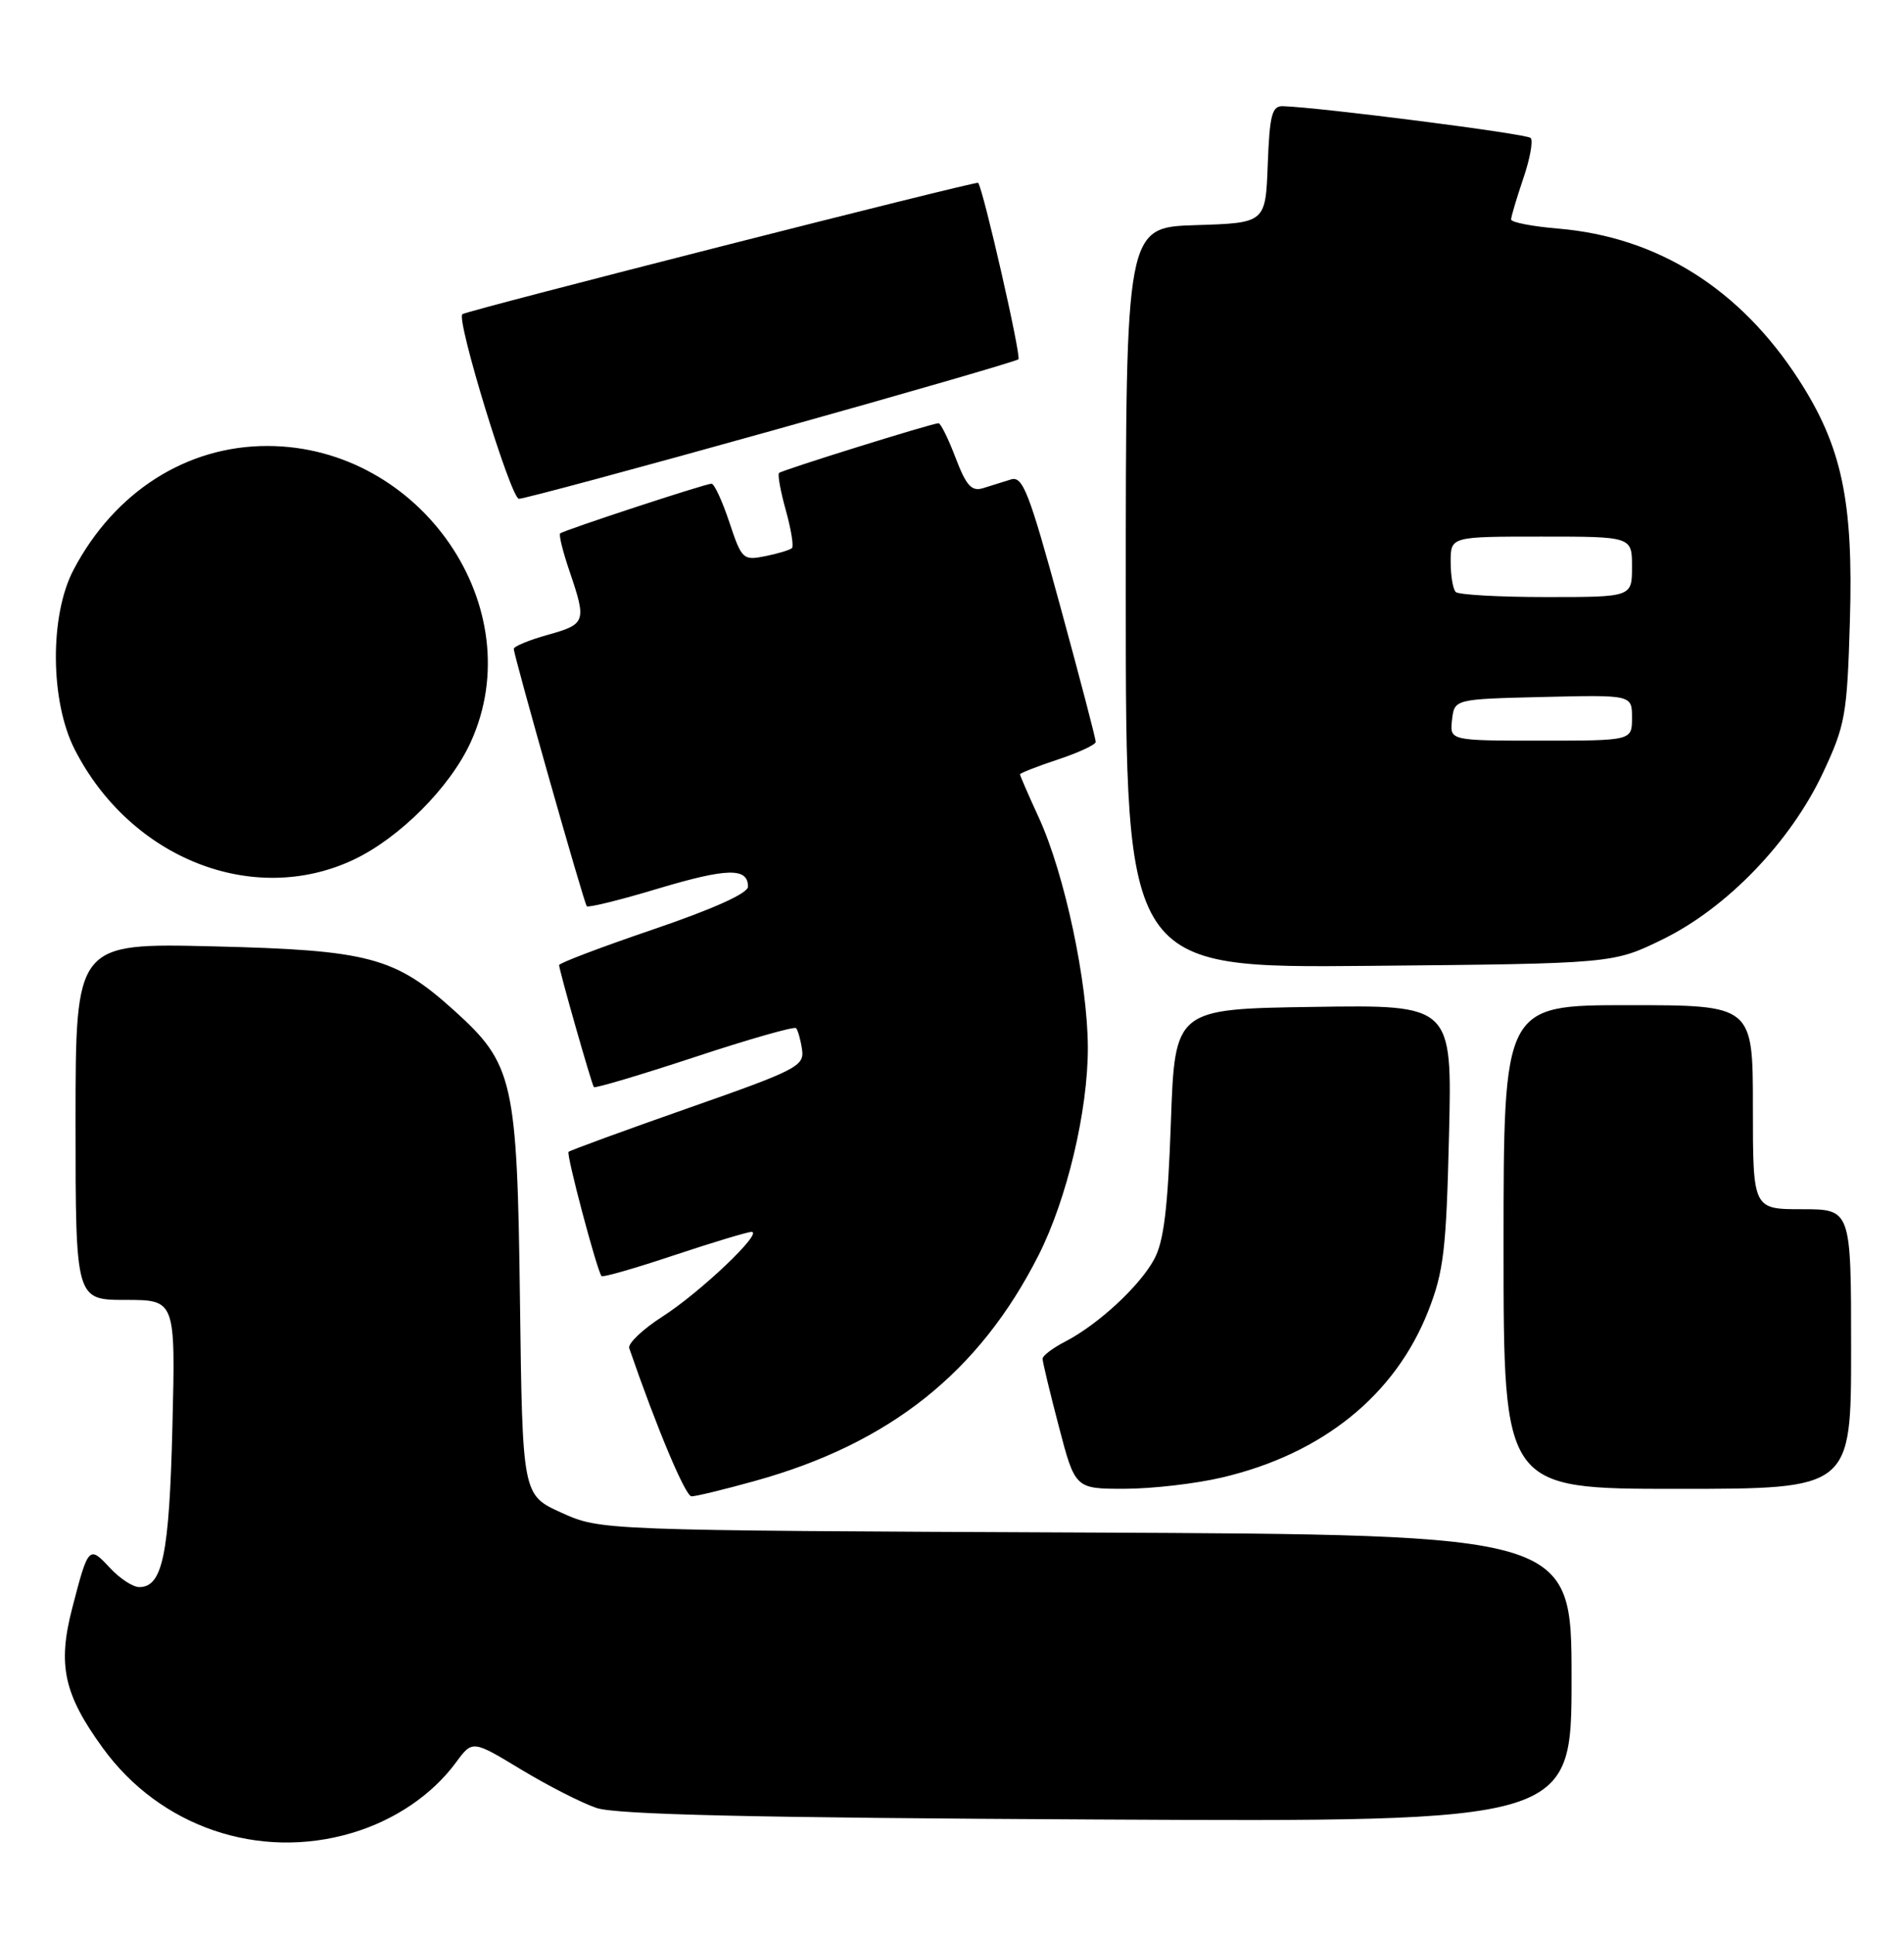 <?xml version="1.0" encoding="UTF-8" standalone="no"?>
<!DOCTYPE svg PUBLIC "-//W3C//DTD SVG 1.1//EN" "http://www.w3.org/Graphics/SVG/1.1/DTD/svg11.dtd" >
<svg xmlns="http://www.w3.org/2000/svg" xmlns:xlink="http://www.w3.org/1999/xlink" version="1.1" viewBox="0 0 252 256">
 <g >
 <path fill="currentColor"
d=" M 46.58 242.53 C 52.23 240.85 57.18 237.50 60.35 233.20 C 62.53 230.24 62.53 230.24 68.96 234.13 C 72.49 236.26 76.98 238.56 78.94 239.22 C 81.53 240.10 99.53 240.52 145.25 240.75 C 208.00 241.07 208.00 241.07 208.00 222.07 C 208.00 203.07 208.00 203.07 143.75 202.78 C 79.50 202.50 79.50 202.50 74.32 200.16 C 69.15 197.82 69.15 197.82 68.82 172.16 C 68.45 142.91 67.97 140.79 60.08 133.68 C 52.25 126.63 48.84 125.72 28.25 125.22 C 10.00 124.78 10.00 124.78 10.00 148.39 C 10.00 172.00 10.00 172.00 16.62 172.00 C 23.23 172.00 23.23 172.00 22.82 188.75 C 22.40 205.73 21.52 210.00 18.42 210.00 C 17.59 210.00 15.84 208.85 14.54 207.45 C 11.78 204.47 11.68 204.58 9.56 212.78 C 7.60 220.32 8.45 224.19 13.60 231.28 C 21.18 241.74 34.25 246.19 46.58 242.53 Z  M 99.86 195.97 C 117.74 191.02 129.60 181.59 137.45 166.10 C 141.22 158.66 144.00 146.93 143.98 138.59 C 143.95 129.94 140.91 115.68 137.52 108.25 C 136.13 105.23 135.00 102.62 135.00 102.46 C 135.00 102.30 137.25 101.41 140.00 100.50 C 142.75 99.59 145.01 98.54 145.02 98.17 C 145.04 97.80 142.92 89.71 140.32 80.19 C 136.19 65.06 135.36 62.95 133.80 63.44 C 132.81 63.75 131.15 64.26 130.12 64.59 C 128.60 65.06 127.89 64.29 126.48 60.59 C 125.52 58.06 124.50 56.00 124.22 56.00 C 123.39 56.00 103.53 62.19 103.11 62.58 C 102.90 62.78 103.30 64.99 104.00 67.50 C 104.70 70.01 105.07 72.26 104.82 72.52 C 104.56 72.77 102.98 73.25 101.29 73.59 C 98.34 74.18 98.17 74.02 96.53 69.10 C 95.60 66.30 94.54 64.00 94.17 64.00 C 93.36 64.00 74.65 70.15 74.14 70.58 C 73.94 70.75 74.50 73.02 75.39 75.62 C 77.65 82.27 77.54 82.59 72.50 84.00 C 70.02 84.69 68.00 85.53 68.00 85.86 C 68.00 86.73 77.27 119.43 77.66 119.91 C 77.84 120.13 82.08 119.09 87.08 117.58 C 96.24 114.84 99.00 114.77 99.00 117.32 C 99.00 118.20 94.42 120.26 86.50 122.96 C 79.62 125.30 74.00 127.43 74.00 127.70 C 74.00 128.36 78.29 143.42 78.60 143.84 C 78.74 144.03 84.72 142.25 91.89 139.89 C 99.05 137.52 105.12 135.79 105.36 136.04 C 105.60 136.29 105.96 137.56 106.15 138.86 C 106.48 141.06 105.50 141.57 91.06 146.63 C 82.57 149.61 75.46 152.21 75.25 152.41 C 74.93 152.74 78.97 167.98 79.61 168.85 C 79.76 169.05 84.07 167.81 89.19 166.10 C 94.31 164.40 98.93 163.00 99.46 163.00 C 101.09 163.00 92.73 170.96 87.70 174.19 C 85.05 175.89 83.07 177.78 83.28 178.39 C 86.97 189.08 90.72 197.98 91.52 197.99 C 92.08 198.00 95.83 197.09 99.86 195.97 Z  M 161.77 195.49 C 175.06 192.36 184.67 184.59 189.04 173.45 C 191.08 168.24 191.42 165.35 191.78 150.23 C 192.20 132.95 192.20 132.95 173.85 133.23 C 155.50 133.50 155.50 133.50 154.97 148.50 C 154.57 159.84 154.04 164.26 152.77 166.60 C 150.86 170.16 145.35 175.25 140.99 177.51 C 139.34 178.36 137.99 179.38 137.99 179.78 C 137.98 180.17 138.95 184.21 140.14 188.75 C 142.30 197.00 142.30 197.00 148.90 196.99 C 152.53 196.98 158.32 196.31 161.77 195.49 Z  M 245.00 178.50 C 245.00 160.00 245.00 160.00 238.50 160.00 C 232.00 160.00 232.00 160.00 232.00 146.50 C 232.00 133.00 232.00 133.00 215.50 133.00 C 199.00 133.00 199.00 133.00 199.00 165.00 C 199.00 197.00 199.00 197.00 222.00 197.00 C 245.00 197.00 245.00 197.00 245.00 178.50 Z  M 220.06 124.29 C 228.57 120.13 236.98 111.39 241.26 102.29 C 244.24 95.93 244.47 94.65 244.84 82.14 C 245.31 66.27 243.78 59.07 238.06 50.22 C 230.28 38.20 219.40 31.36 206.25 30.25 C 202.81 29.96 200.00 29.42 200.00 29.04 C 200.00 28.66 200.73 26.23 201.61 23.62 C 202.50 21.02 202.94 18.60 202.58 18.25 C 202.03 17.70 174.68 14.20 169.79 14.05 C 168.35 14.01 168.04 15.20 167.79 21.75 C 167.50 29.50 167.50 29.50 158.25 29.79 C 149.00 30.08 149.00 30.08 149.00 79.09 C 149.00 128.10 149.00 128.10 181.25 127.80 C 213.50 127.50 213.50 127.50 220.06 124.29 Z  M 46.76 113.77 C 52.85 110.91 59.58 104.17 62.30 98.20 C 70.40 80.43 55.73 59.04 35.41 59.01 C 24.70 58.99 15.17 65.07 9.74 75.38 C 6.55 81.42 6.63 92.79 9.89 99.17 C 17.25 113.58 33.49 120.01 46.76 113.77 Z  M 102.12 57.00 C 119.84 52.05 134.54 47.79 134.79 47.54 C 135.19 47.15 130.14 25.03 129.46 24.19 C 129.24 23.92 61.98 41.04 61.20 41.57 C 60.32 42.16 67.62 66.00 68.68 66.00 C 69.35 66.00 84.40 61.95 102.12 57.00 Z  M 192.18 95.25 C 192.50 92.50 192.50 92.50 204.25 92.22 C 216.00 91.94 216.00 91.94 216.00 94.97 C 216.00 98.00 216.00 98.00 203.93 98.00 C 191.87 98.00 191.87 98.00 192.18 95.25 Z  M 192.67 78.33 C 192.30 77.97 192.00 76.17 192.00 74.33 C 192.00 71.00 192.00 71.00 204.00 71.00 C 216.00 71.00 216.00 71.00 216.00 75.00 C 216.00 79.00 216.00 79.00 204.67 79.00 C 198.43 79.00 193.03 78.70 192.67 78.33 Z "/>
</g>
</svg>